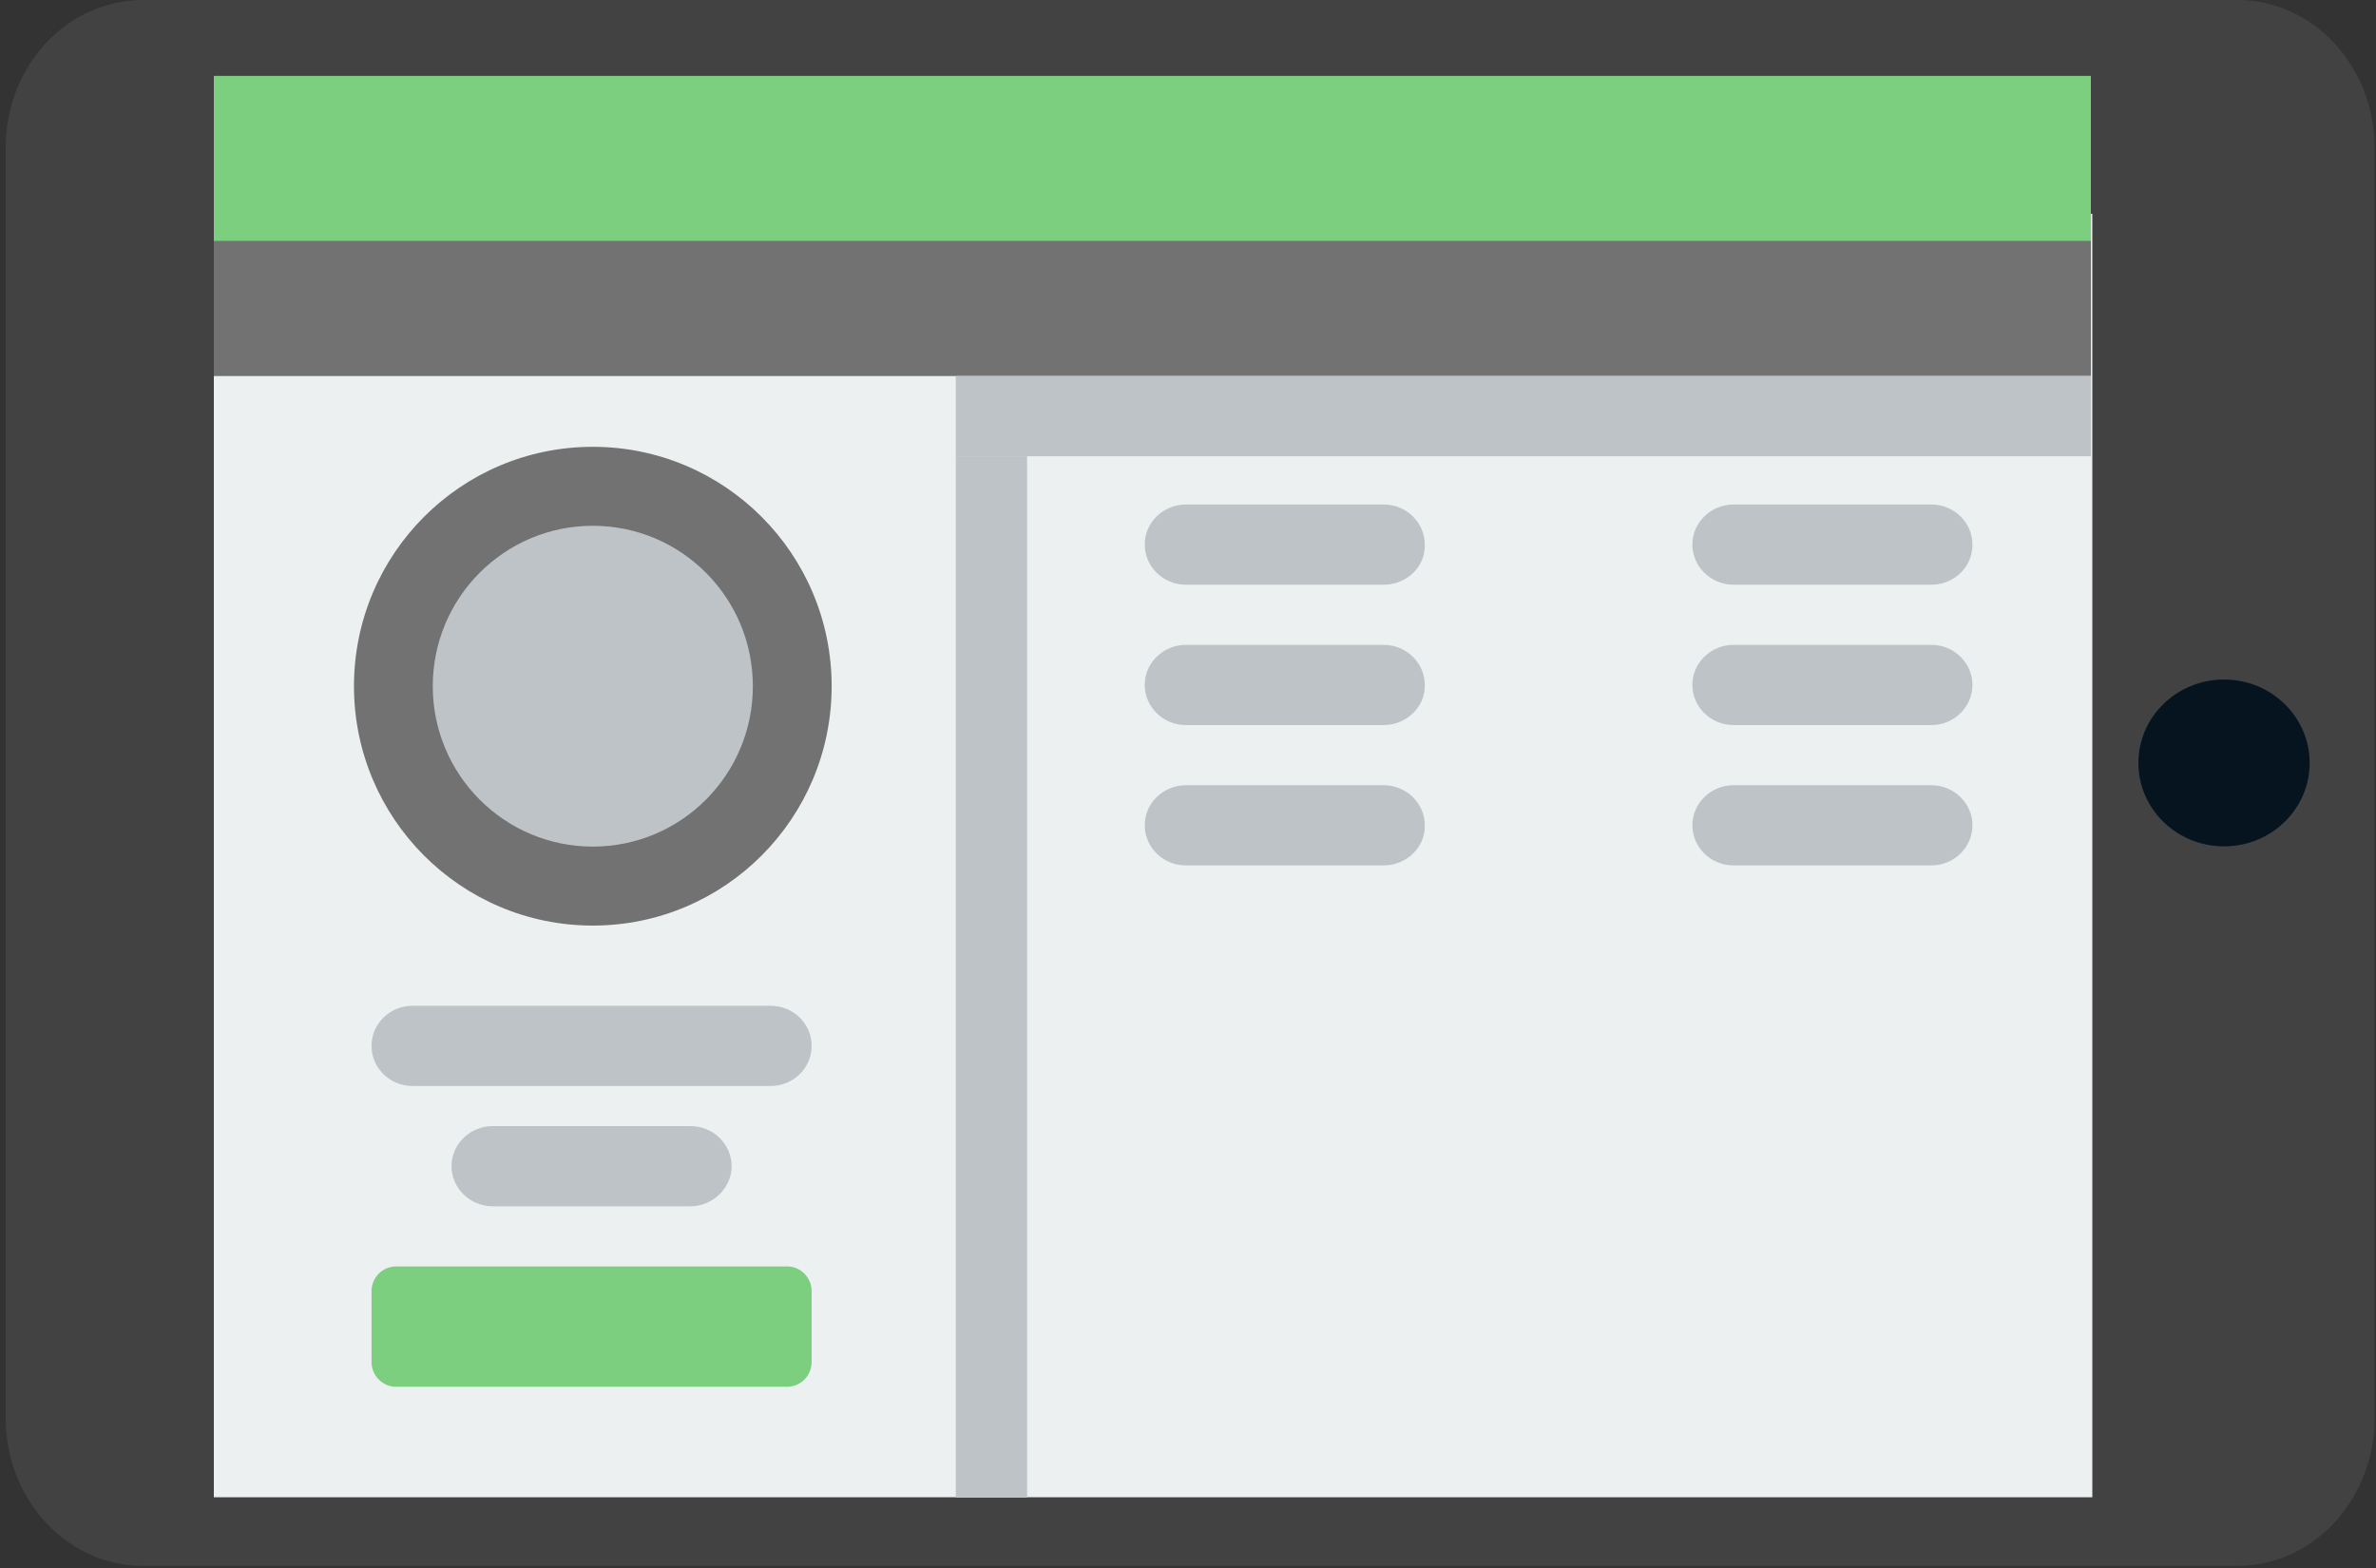 <?xml version="1.0" encoding="UTF-8"?>
<svg width="100px" height="66px" viewBox="0 0 100 66" version="1.1" xmlns="http://www.w3.org/2000/svg" xmlns:xlink="http://www.w3.org/1999/xlink">
    <rect x="0" y="0" width="100" height="66" fill="#333333" stroke="none"/>
    <!-- Generator: Sketch 49.1 (51147) - http://www.bohemiancoding.com/sketch -->
    <title>Group 8</title>
    <desc>Created with Sketch.</desc>
    <defs></defs>
    <g id="Sidebar-+-Homepage" stroke="none" stroke-width="1" fill="none" fill-rule="evenodd">
        <g id="Homepage--&gt;-Checklists" transform="translate(-107, -226)" fill-rule="nonzero">
            <g id="Group-2" transform="translate(60, 124)">
                <g id="Group-4" transform="translate(30, 102)">
                    <g id="Group-8" transform="translate(17, 0)">
                        <g id="Group">
                            <path d="M29.189,38.171 L54.535,62.867 L63.303,54.323 L37.958,29.627 C35.526,27.257 31.622,27.257 29.189,29.627 C26.757,31.968 26.757,35.801 29.189,38.171 Z" id="Shape" fill="#EFCAA6"></path>
                            <path d="M35.405,27.11 L63.333,54.323 L72.102,45.779 L44.174,18.566 C41.742,16.196 37.838,16.196 35.405,18.566 C32.973,20.936 32.973,24.74 35.405,27.11 Z" id="Shape" fill="#EFCAA6"></path>
                            <path d="M46.727,19.854 L72.072,44.55 L80.841,36.006 L55.495,11.309 C53.063,8.939 49.159,8.939 46.727,11.309 C44.324,13.68 44.324,17.513 46.727,19.854 Z" id="Shape" fill="#EFCAA6"></path>
                            <path d="M61.261,16.927 L80.841,36.006 L88.288,28.749 L68.709,9.671 C66.667,7.681 63.333,7.681 61.261,9.671 C59.219,11.69 59.219,14.908 61.261,16.927 Z" id="Shape" fill="#EFCAA6"></path>
                            <g>
                                <path d="M0.24,6.225 L0.24,59.686 C0.24,63.122 2.823,65.91 6.006,65.91 L94.174,65.91 C97.357,65.91 99.94,63.122 99.94,59.686 L99.94,6.225 C99.94,2.788 97.357,0 94.174,0 L5.976,0 C2.793,0.032 0.24,2.788 0.24,6.225 Z" id="Shape" fill="#424242"></path>
                                <rect id="Rectangle-path" fill="#FFFFFF" transform="translate(48.771, 35.989) rotate(-90) translate(-48.771, -35.989) " x="21.76" y="-2.541" width="54.021" height="77.061"></rect>
                                <ellipse id="Oval" fill="#05141E" cx="93.604" cy="32.114" rx="3.604" ry="3.511"></ellipse>
                            </g>
                        </g>
                        <g id="Group-7" transform="translate(9, 3)">
                            <rect id="Rectangle-path" fill="#ECF0F1" transform="translate(39.531, 33.011) rotate(-90) translate(-39.531, -33.011) " x="12.52" y="-6.52" width="54.021" height="79.061"></rect>
                            <rect id="Rectangle-path" fill="#7CCF7F" x="-2.7000624e-13" y="0.194" width="79" height="6.937"></rect>
                            <rect id="Rectangle-path" fill="#727272" x="-2.7000624e-13" y="7.131" width="79" height="5.697"></rect>
                            <rect id="Rectangle-path" fill="#BDC3C7" x="31.226" y="12.828" width="47.774" height="3.376"></rect>
                            <rect id="Rectangle-path" fill="#BDC3C7" x="31.226" y="16.204" width="3.002" height="43.835"></rect>
                            <g id="Group" transform="translate(5.795, 15.703)">
                                <ellipse id="Oval" fill="#727272" cx="10.155" cy="10.18" rx="10.052" ry="10.076"></ellipse>
                                <ellipse id="Oval" fill="#BDC3C7" cx="10.155" cy="10.18" rx="6.736" ry="6.752"></ellipse>
                            </g>
                            <path d="M20.057,47.775 L11.739,47.775 C10.77,47.775 10.004,47.005 10.004,46.087 C10.004,45.143 10.795,44.399 11.739,44.399 L20.057,44.399 C21.026,44.399 21.792,45.168 21.792,46.087 C21.792,47.005 21.001,47.775 20.057,47.775 Z" id="Shape" fill="#BDC3C7"></path>
                            <path d="M49.231,21.611 L40.914,21.611 C39.944,21.611 39.179,20.841 39.179,19.923 C39.179,18.979 39.97,18.235 40.914,18.235 L49.231,18.235 C50.2,18.235 50.966,19.004 50.966,19.923 C50.991,20.866 50.2,21.611 49.231,21.611 Z" id="Shape" fill="#BDC3C7"></path>
                            <path d="M49.231,27.519 L40.914,27.519 C39.944,27.519 39.179,26.749 39.179,25.831 C39.179,24.887 39.97,24.143 40.914,24.143 L49.231,24.143 C50.2,24.143 50.966,24.912 50.966,25.831 C50.991,26.749 50.2,27.519 49.231,27.519 Z" id="Shape" fill="#BDC3C7"></path>
                            <path d="M49.231,33.427 L40.914,33.427 C39.944,33.427 39.179,32.657 39.179,31.739 C39.179,30.795 39.97,30.051 40.914,30.051 L49.231,30.051 C50.2,30.051 50.966,30.82 50.966,31.739 C50.991,32.657 50.2,33.427 49.231,33.427 Z" id="Shape" fill="#BDC3C7"></path>
                            <path d="M72.28,21.611 L63.963,21.611 C62.993,21.611 62.228,20.841 62.228,19.923 C62.228,18.979 63.019,18.235 63.963,18.235 L72.28,18.235 C73.25,18.235 74.015,19.004 74.015,19.923 C74.015,20.866 73.25,21.611 72.28,21.611 Z" id="Shape" fill="#BDC3C7"></path>
                            <path d="M72.28,27.519 L63.963,27.519 C62.993,27.519 62.228,26.749 62.228,25.831 C62.228,24.887 63.019,24.143 63.963,24.143 L72.28,24.143 C73.25,24.143 74.015,24.912 74.015,25.831 C74.015,26.749 73.25,27.519 72.28,27.519 Z" id="Shape" fill="#BDC3C7"></path>
                            <path d="M72.28,33.427 L63.963,33.427 C62.993,33.427 62.228,32.657 62.228,31.739 C62.228,30.795 63.019,30.051 63.963,30.051 L72.28,30.051 C73.25,30.051 74.015,30.82 74.015,31.739 C74.015,32.657 73.25,33.427 72.28,33.427 Z" id="Shape" fill="#BDC3C7"></path>
                            <path d="M23.436,39.335 L8.36,39.335 C7.408,39.335 6.637,40.09 6.637,41.023 C6.637,41.955 7.408,42.711 8.36,42.711 L23.436,42.711 C24.388,42.711 25.16,41.955 25.16,41.023 C25.16,40.09 24.388,39.335 23.436,39.335 Z" id="Shape" fill="#BDC3C7"></path>
                            <path d="M24.131,55.371 L7.666,55.371 C7.1,55.371 6.637,54.903 6.637,54.332 L6.637,51.345 C6.637,50.774 7.1,50.307 7.666,50.307 L24.131,50.307 C24.697,50.307 25.16,50.774 25.16,51.345 L25.16,54.332 C25.16,54.903 24.697,55.371 24.131,55.371 Z" id="Shape" fill="#7CCF7F"></path>
                        </g>
                    </g>
                </g>
            </g>
        </g>
    </g>
</svg>